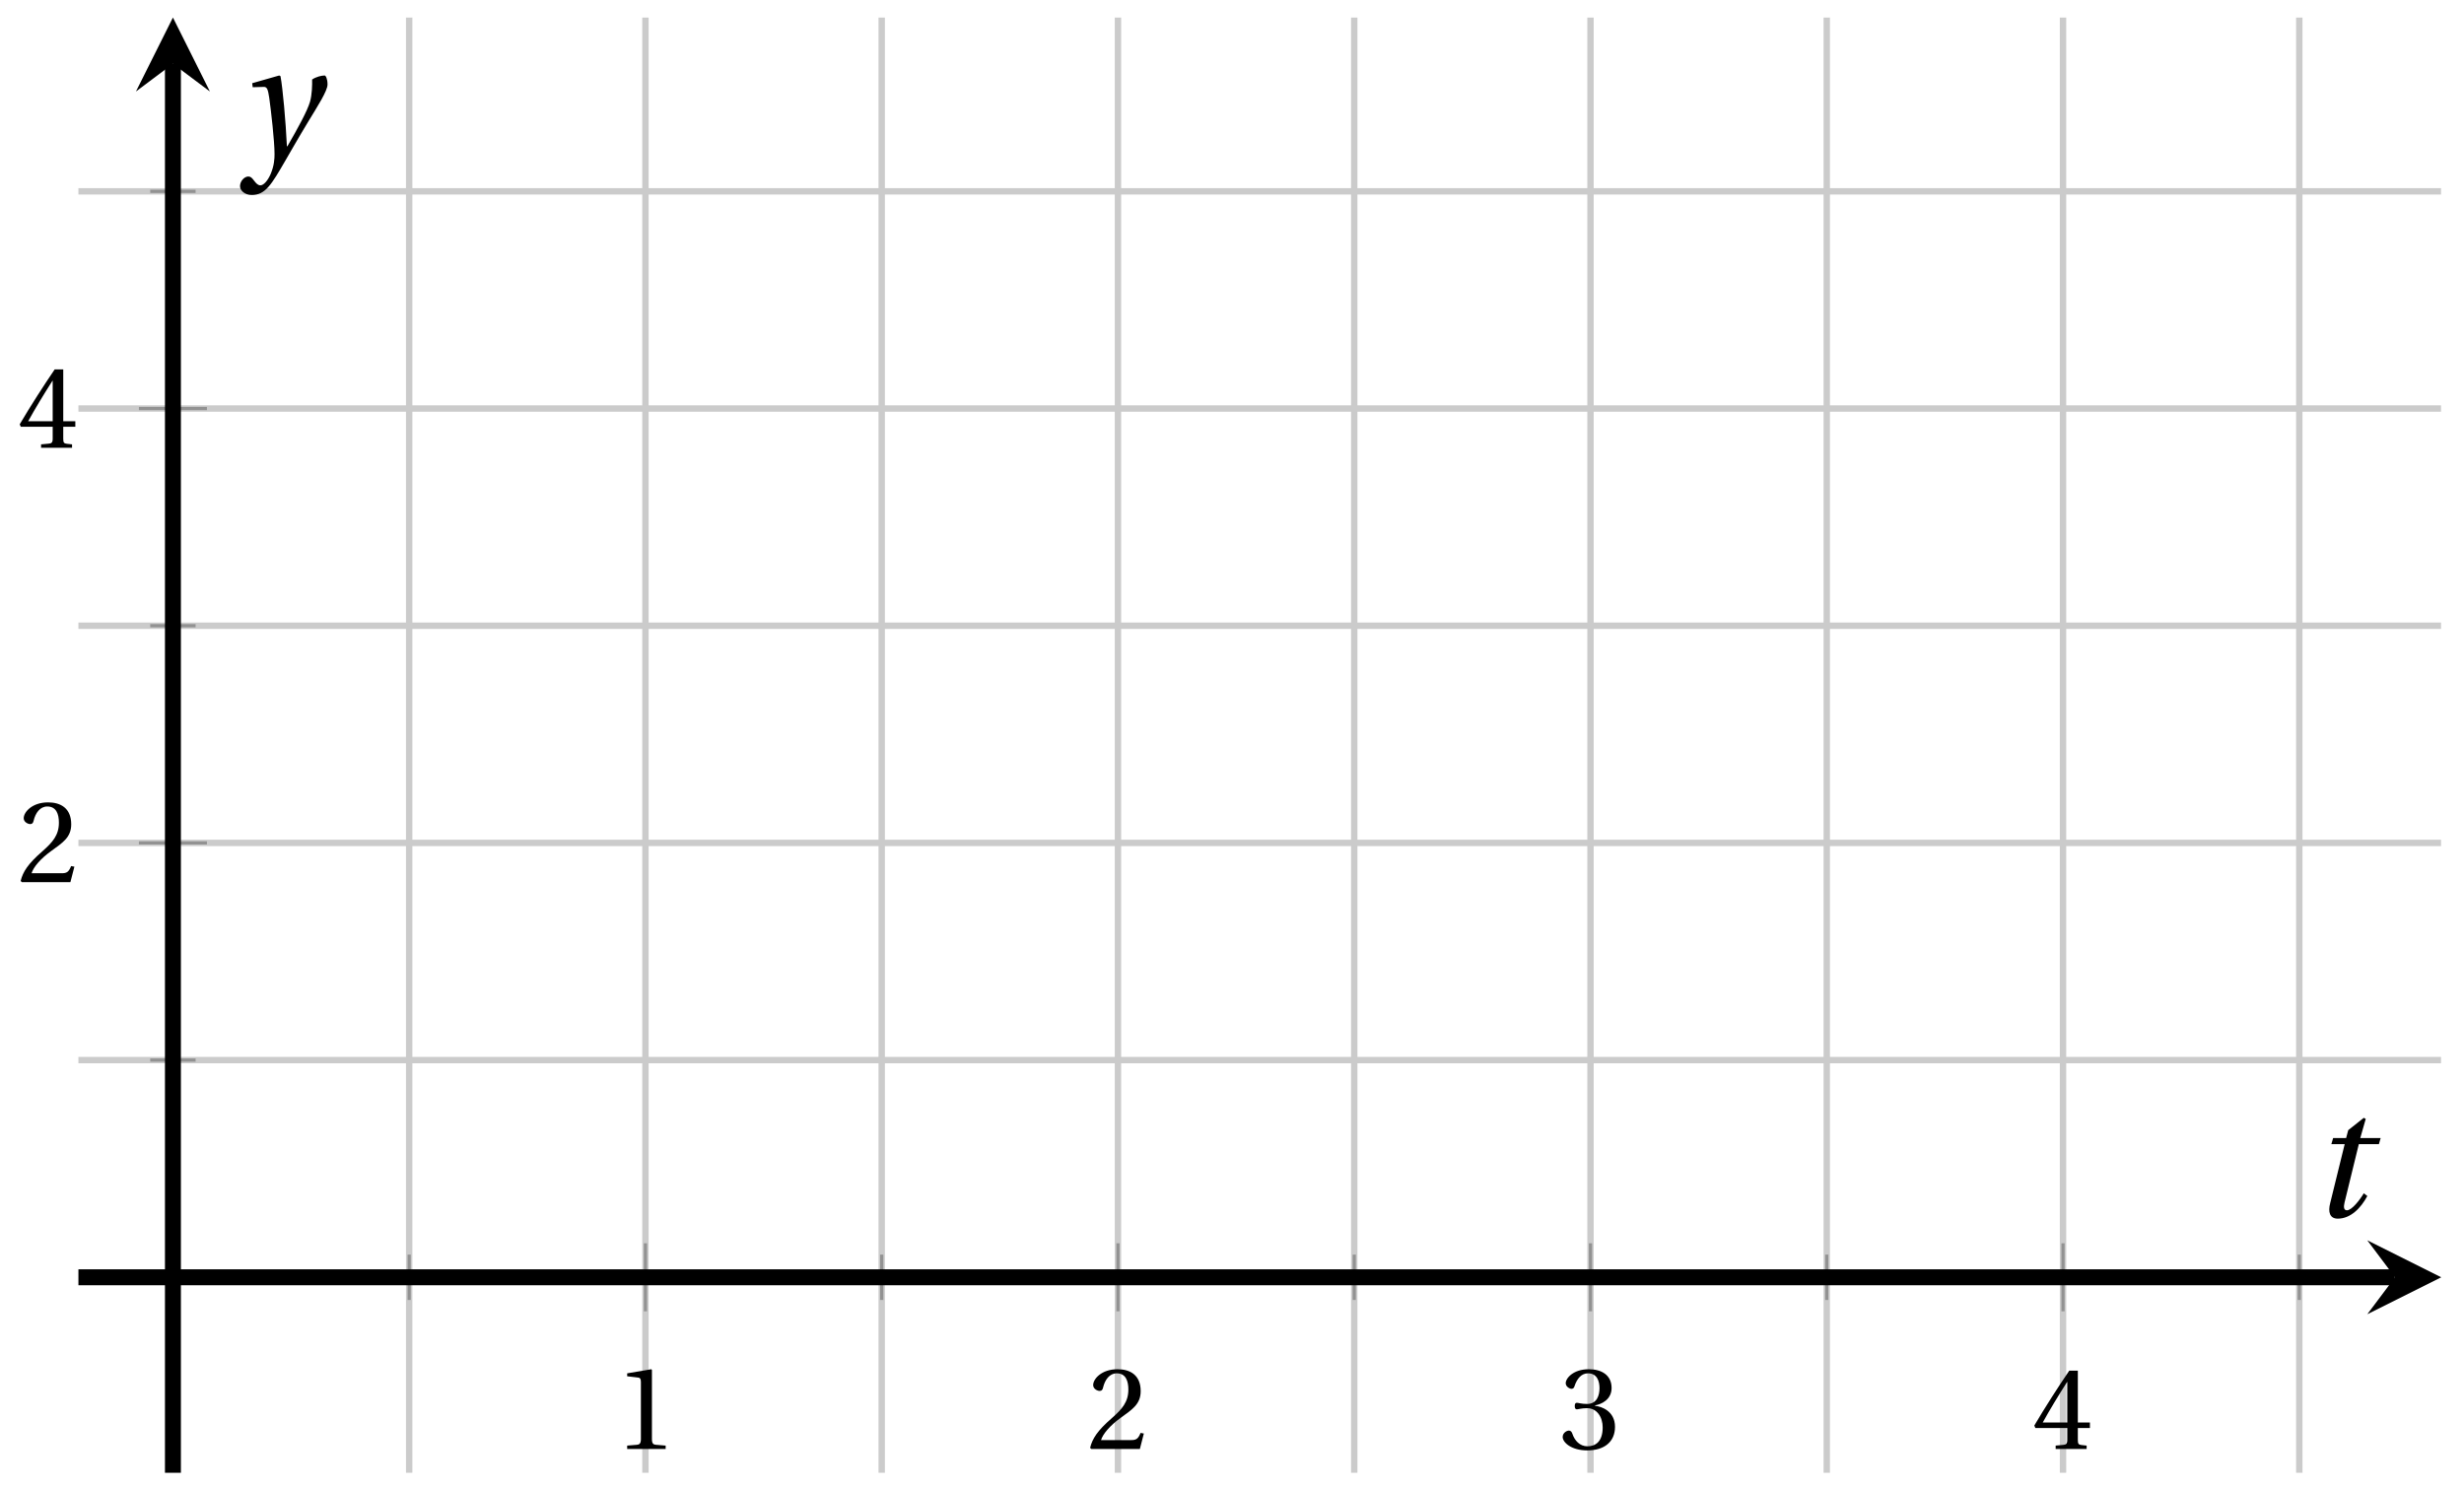 <svg xmlns="http://www.w3.org/2000/svg" xmlns:xlink="http://www.w3.org/1999/xlink" version="1.1" width="154" height="93" viewBox="0 0 154 93">
<defs>
<path id="font_1_2" d="M.437 0V.029L.353 .036C.332 .038 .32 .046 .32 .085V.674L.315 .68 .109 .645V.62L.202 .609C.219 .607 .226 .599 .226 .57V.085C.226 .066 .223 .054 .217 .047 .212 .04 .204 .037 .193 .036L.109 .029V0H.437Z"/>
<path id="font_1_3" d="M.485 .132 .457 .137C.436 .083 .416 .076 .376 .076H.12C.136 .128 .195 .199 .288 .266 .384 .336 .458 .381 .458 .493 .458 .632 .366 .68 .261 .68 .124 .68 .053 .597 .053 .545 .053 .511 .091 .495 .108 .495 .126 .495 .133 .505 .137 .522 .153 .59 .192 .645 .254 .645 .331 .645 .353 .58 .353 .507 .353 .4 .299 .34 .212 .263 .089 .156 .046 .088 .027 .01L.037 0H.451L.485 .132Z"/>
<path id="font_1_4" d="M.13 .366C.13 .349 .135 .338 .148 .338 .16 .338 .187 .348 .235 .348 .32 .348 .368 .271 .368 .184 .368 .065 .309 .023 .238 .023 .172 .023 .129 .073 .11 .129 .104 .148 .094 .157 .08 .157 .062 .157 .027 .138 .027 .102 .027 .059 .096-.012 .237-.012 .382-.012 .473 .061 .473 .189 .473 .323 .358 .363 .303 .368V.372C.357 .381 .444 .421 .444 .52 .444 .631 .357 .68 .25 .68 .118 .68 .053 .604 .053 .561 .053 .53 .088 .513 .102 .513 .115 .513 .123 .52 .127 .533 .149 .601 .187 .645 .243 .645 .322 .645 .341 .575 .341 .519 .341 .459 .32 .384 .235 .384 .187 .384 .16 .394 .148 .394 .135 .394 .13 .384 .13 .366Z"/>
<path id="font_1_5" d="M.3 .179V.077C.3 .043 .289 .037 .265 .035L.201 .029V0H.465V.029L.42 .034C.397 .037 .39 .043 .39 .077V.179H.493V.226H.39V.668H.317C.223 .53 .111 .356 .019 .2L.028 .179H.3M.091 .226C.151 .335 .221 .45 .298 .571H.3V.226H.091Z"/>
<clipPath id="clip_2">
<path transform="matrix(1,0,0,-1,4.901,120.575)" d="M0 28.511H147.664V119.477H0Z"/>
</clipPath>
<path id="font_1_11" d="M.367 .351V.468C.334 .492 .283 .502 .238 .502 .13 .502 .057 .451 .056 .356 .057 .273 .124 .236 .207 .211 .252 .197 .315 .174 .315 .106 .315 .055 .275 .023 .222 .023 .141 .023 .096 .082 .076 .167H.047L.057 .036C.093 .004 .154-.012 .213-.012 .332-.012 .4 .051 .4 .136 .4 .224 .346 .264 .243 .296 .202 .309 .136 .33 .136 .386 .137 .438 .176 .467 .226 .467 .297 .467 .331 .412 .338 .351H.367Z"/>
<path id="font_1_8" d="M.189 .736 .182 .742 .025 .717V.692L.063 .688C.089 .685 .095 .68 .095 .642V.087C.095 .036 .092 .034 .02 .029V0H.264V.029C.193 .034 .189 .036 .189 .087V.736Z"/>
<path id="font_1_9" d="M.288 .502C.128 .502 .049 .407 .049 .245 .049 .083 .128-.012 .288-.012 .45-.012 .528 .083 .528 .245 .528 .407 .45 .502 .288 .502M.153 .245C.153 .383 .197 .467 .288 .467 .381 .467 .424 .383 .424 .245 .424 .107 .381 .023 .288 .023 .197 .023 .153 .107 .153 .245Z"/>
<path id="font_1_10" d="M.194 .321C.194 .346 .198 .36 .207 .378 .23 .424 .273 .448 .326 .448 .366 .448 .455 .422 .455 .25 .455 .103 .409 .023 .309 .023 .257 .023 .217 .05 .201 .096 .195 .114 .194 .134 .194 .157V.321M.03 .477V.452L.068 .447C.094 .443 .1 .438 .1 .402V-.143C.1-.194 .095-.196 .025-.201V-.23H.284V-.201C.2-.196 .194-.194 .194-.143V.011C.215-.001 .262-.012 .308-.012 .443-.012 .559 .05 .559 .256 .559 .327 .546 .502 .364 .502 .291 .502 .233 .453 .194 .428L.181 .502 .03 .477Z"/>
<path id="font_1_7" d="M.441 .263C.462 .263 .481 .268 .481 .301 .481 .36 .462 .502 .279 .502 .123 .502 .049 .391 .049 .241 .049 .083 .117-.014 .28-.012 .391-.011 .448 .05 .475 .129L.445 .145C.417 .087 .379 .039 .3 .039 .176 .039 .151 .159 .153 .263H.441M.154 .301C.154 .342 .169 .467 .273 .467 .366 .467 .377 .372 .377 .333 .377 .314 .371 .301 .343 .301H.154Z"/>
<path id="font_1_6" d="M.133-.012C.172-.012 .195 .015 .196 .051 .196 .088 .172 .116 .133 .116 .095 .116 .07 .088 .07 .051 .07 .015 .095-.012 .133-.012M.133 .362C.172 .362 .195 .389 .196 .426 .196 .462 .172 .49 .133 .49 .095 .49 .07 .462 .07 .426 .07 .389 .095 .362 .133 .362Z"/>
<path id="font_3_1" d="M.635 .253V.311H.085V.253H.635Z"/>
<path id="font_1_1" d="M.265 .645C.36 .645 .387 .497 .387 .334 .387 .171 .36 .023 .265 .023 .17 .023 .143 .171 .143 .334 .143 .497 .17 .645 .265 .645M.265 .68C.1 .68 .041 .534 .041 .334 .041 .134 .1-.012 .265-.012 .43-.012 .489 .134 .489 .334 .489 .534 .43 .68 .265 .68Z"/>
<path id="font_4_1" d="M.428 .452 .439 .49H.312L.346 .609 .334 .616 .237 .539 .224 .49H.143L.132 .452H.215L.125 .086C.11 .029 .122-.012 .172-.012 .252-.012 .316 .054 .356 .129L.334 .146C.311 .107 .26 .04 .229 .04 .208 .04 .208 .063 .214 .088L.303 .452H.428Z"/>
<path id="font_4_2" d="M.071 .454 .074 .429 .142 .431C.164 .432 .169 .415 .177 .363 .188 .285 .21 .093 .21 .013 .21-.017 .208-.058 .186-.111 .168-.153 .142-.182 .122-.182 .107-.182 .096-.171 .081-.151 .069-.135 .061-.127 .046-.127 .02-.128-.005-.158-.005-.187-.005-.214 .024-.242 .068-.242 .153-.242 .19-.179 .278-.027 .298 .007 .358 .113 .42 .215 .477 .309 .54 .406 .54 .446 .54 .481 .529 .502 .522 .502 .503 .502 .469 .494 .444 .477 .445 .442 .443 .381 .431 .339 .415 .283 .356 .175 .29 .061H.287C.28 .214 .261 .425 .247 .498L.239 .502 .071 .454Z"/>
</defs>
<path transform="matrix(1,0,0,-1,4.901,120.575)" stroke-width=".399" stroke-linecap="butt" stroke-miterlimit="10" stroke-linejoin="miter" fill="none" stroke="#cbcbcb" d="M20.673 28.511V119.477M50.206 28.511V119.477M79.739 28.511V119.477M109.272 28.511V119.477M138.805 28.511V119.477"/>
<path transform="matrix(1,0,0,-1,4.901,120.575)" stroke-width=".399" stroke-linecap="butt" stroke-miterlimit="10" stroke-linejoin="miter" fill="none" stroke="#cbcbcb" d="M35.439 28.511V119.477M64.972 28.511V119.477M94.505 28.511V119.477M124.038 28.511V119.477"/>
<path transform="matrix(1,0,0,-1,4.901,120.575)" stroke-width=".399" stroke-linecap="butt" stroke-miterlimit="10" stroke-linejoin="miter" fill="none" stroke="#cbcbcb" d="M0 54.308H147.664M0 81.461H147.664M0 108.615H147.664"/>
<path transform="matrix(1,0,0,-1,4.901,120.575)" stroke-width=".399" stroke-linecap="butt" stroke-miterlimit="10" stroke-linejoin="miter" fill="none" stroke="#cbcbcb" d="M0 67.884H147.664M0 95.038H147.664"/>
<path transform="matrix(1,0,0,-1,4.901,120.575)" stroke-width=".199" stroke-linecap="butt" stroke-miterlimit="10" stroke-linejoin="miter" fill="none" stroke="#929292" d="M20.673 39.313V42.148M50.206 39.313V42.148M79.739 39.313V42.148M109.272 39.313V42.148M138.805 39.313V42.148"/>
<path transform="matrix(1,0,0,-1,4.901,120.575)" stroke-width=".199" stroke-linecap="butt" stroke-miterlimit="10" stroke-linejoin="miter" fill="none" stroke="#929292" d="M35.439 38.605V42.856M64.972 38.605V42.856M94.505 38.605V42.856M124.038 38.605V42.856"/>
<path transform="matrix(1,0,0,-1,4.901,120.575)" stroke-width=".199" stroke-linecap="butt" stroke-miterlimit="10" stroke-linejoin="miter" fill="none" stroke="#929292" d="M4.489 54.308H7.324M4.489 81.461H7.324M4.489 108.615H7.324"/>
<path transform="matrix(1,0,0,-1,4.901,120.575)" stroke-width=".199" stroke-linecap="butt" stroke-miterlimit="10" stroke-linejoin="miter" fill="none" stroke="#929292" d="M3.781 67.884H8.033M3.781 95.038H8.033"/>
<path transform="matrix(1,0,0,-1,4.901,120.575)" stroke-width=".996" stroke-linecap="butt" stroke-miterlimit="10" stroke-linejoin="miter" fill="none" stroke="#000000" d="M0 40.731H144.775"/>
<path transform="matrix(1,0,0,-1,149.689,79.844)" d="M2.889 0-1.734 2.311 0 0-1.734-2.311"/>
<path transform="matrix(1,0,0,-1,4.901,120.575)" stroke-width=".996" stroke-linecap="butt" stroke-miterlimit="10" stroke-linejoin="miter" fill="none" stroke="#000000" d="M5.907 28.511V116.587"/>
<path transform="matrix(0,-1,-1,-0,10.808,3.985)" d="M2.889 0-1.734 2.311 0 0-1.734-2.311"/>
<use data-text="1" xlink:href="#font_1_2" transform="matrix(7.333,0,0,-7.333,38.399,90.578)"/>
<use data-text="2" xlink:href="#font_1_3" transform="matrix(7.333,0,0,-7.333,67.934,90.578)"/>
<use data-text="3" xlink:href="#font_1_4" transform="matrix(7.333,0,0,-7.333,97.469,90.578)"/>
<use data-text="4" xlink:href="#font_1_5" transform="matrix(7.333,0,0,-7.333,127.005,90.578)"/>
<use data-text="2" xlink:href="#font_1_3" transform="matrix(7.333,0,0,-7.333,1.093,55.144)"/>
<use data-text="4" xlink:href="#font_1_5" transform="matrix(7.333,0,0,-7.333,1.093,27.99)"/>
<g clip-path="url(#clip_2)">
<path transform="matrix(1,0,0,-1,4.901,120.575)" stroke-width=".996" stroke-linecap="butt" stroke-miterlimit="10" stroke-linejoin="miter" fill="none" stroke="#000000" d="M5.907 13.577V13.577L12.677 7.351"/>
<path transform="matrix(.736,.677,.677,-.736,17.579,113.224)" stroke-width=".797" stroke-linecap="round" stroke-linejoin="round" fill="none" stroke="#000000" d="M-1.734 2.311C-1.589 1.445 0 .144 .433 0 0-.144-1.589-1.445-1.734-2.311"/>
<path transform="matrix(1,0,0,-1,4.901,120.575)" stroke-width=".996" stroke-linecap="butt" stroke-miterlimit="10" stroke-linejoin="miter" fill="none" stroke="#000000" d="M20.673 0V0H27.224"/>
<path transform="matrix(1,0,0,-1,32.127,120.575)" stroke-width=".797" stroke-linecap="round" stroke-linejoin="round" fill="none" stroke="#000000" d="M-1.734 2.311C-1.589 1.445 0 .144 .433 0 0-.144-1.589-1.445-1.734-2.311"/>
<path transform="matrix(1,0,0,-1,4.901,120.575)" stroke-width=".996" stroke-linecap="butt" stroke-miterlimit="10" stroke-linejoin="miter" fill="none" stroke="#000000" d="M35.439 0V0L42.334 9.509"/>
<path transform="matrix(.587,-.81,-.81,-.587,47.239,111.066)" stroke-width=".797" stroke-linecap="round" stroke-linejoin="round" fill="none" stroke="#000000" d="M-1.734 2.311C-1.589 1.445 0 .144 .433 0 0-.144-1.589-1.445-1.734-2.311"/>
<use data-text="s" xlink:href="#font_1_11" transform="matrix(7.333,0,0,-7.333,1.874,140.139)"/>
<use data-text="l" xlink:href="#font_1_8" transform="matrix(7.333,0,0,-7.333,5.072,140.139)"/>
<use data-text="o" xlink:href="#font_1_9" transform="matrix(7.333,0,0,-7.333,7.118,140.139)"/>
<use data-text="p" xlink:href="#font_1_10" transform="matrix(7.333,0,0,-7.333,11.349,140.139)"/>
<use data-text="e" xlink:href="#font_1_7" transform="matrix(7.333,0,0,-7.333,15.807,140.139)"/>
<use data-text=":" xlink:href="#font_1_6" transform="matrix(7.333,0,0,-7.333,19.577,140.139)"/>
<use data-text="&#x2212;" xlink:href="#font_3_1" transform="matrix(7.333,0,0,-7.333,23.57,140.139)"/>
<use data-text="2" xlink:href="#font_1_3" transform="matrix(7.333,0,0,-7.333,28.848,140.139)"/>
<use data-text="s" xlink:href="#font_1_11" transform="matrix(7.333,0,0,-7.333,18.099,140.139)"/>
<use data-text="l" xlink:href="#font_1_8" transform="matrix(7.333,0,0,-7.333,21.296,140.139)"/>
<use data-text="o" xlink:href="#font_1_9" transform="matrix(7.333,0,0,-7.333,23.342,140.139)"/>
<use data-text="p" xlink:href="#font_1_10" transform="matrix(7.333,0,0,-7.333,27.573,140.139)"/>
<use data-text="e" xlink:href="#font_1_7" transform="matrix(7.333,0,0,-7.333,32.032,140.139)"/>
<use data-text=":" xlink:href="#font_1_6" transform="matrix(7.333,0,0,-7.333,35.801,140.139)"/>
<use data-text="0" xlink:href="#font_1_1" transform="matrix(7.333,0,0,-7.333,39.79,140.139)"/>
<use data-text="s" xlink:href="#font_1_11" transform="matrix(7.333,0,0,-7.333,32.866,140.139)"/>
<use data-text="l" xlink:href="#font_1_8" transform="matrix(7.333,0,0,-7.333,36.063,140.139)"/>
<use data-text="o" xlink:href="#font_1_9" transform="matrix(7.333,0,0,-7.333,38.109,140.139)"/>
<use data-text="p" xlink:href="#font_1_10" transform="matrix(7.333,0,0,-7.333,42.341,140.139)"/>
<use data-text="e" xlink:href="#font_1_7" transform="matrix(7.333,0,0,-7.333,46.799,140.139)"/>
<use data-text=":" xlink:href="#font_1_6" transform="matrix(7.333,0,0,-7.333,50.568,140.139)"/>
<use data-text="3" xlink:href="#font_1_4" transform="matrix(7.333,0,0,-7.333,54.558,140.139)"/>
</g>
<path transform="matrix(1,0,0,-1,4.901,120.575)" stroke-width=".996" stroke-linecap="butt" stroke-miterlimit="10" stroke-linejoin="miter" fill="none" stroke="#0000ff" d=""/>
<use data-text="t" xlink:href="#font_4_1" transform="matrix(10.037,0,0,-10.037,144.385,76.058)"/>
<use data-text="y" xlink:href="#font_4_2" transform="matrix(10.037,0,0,-10.037,15.051,9.758)"/>
</svg>
